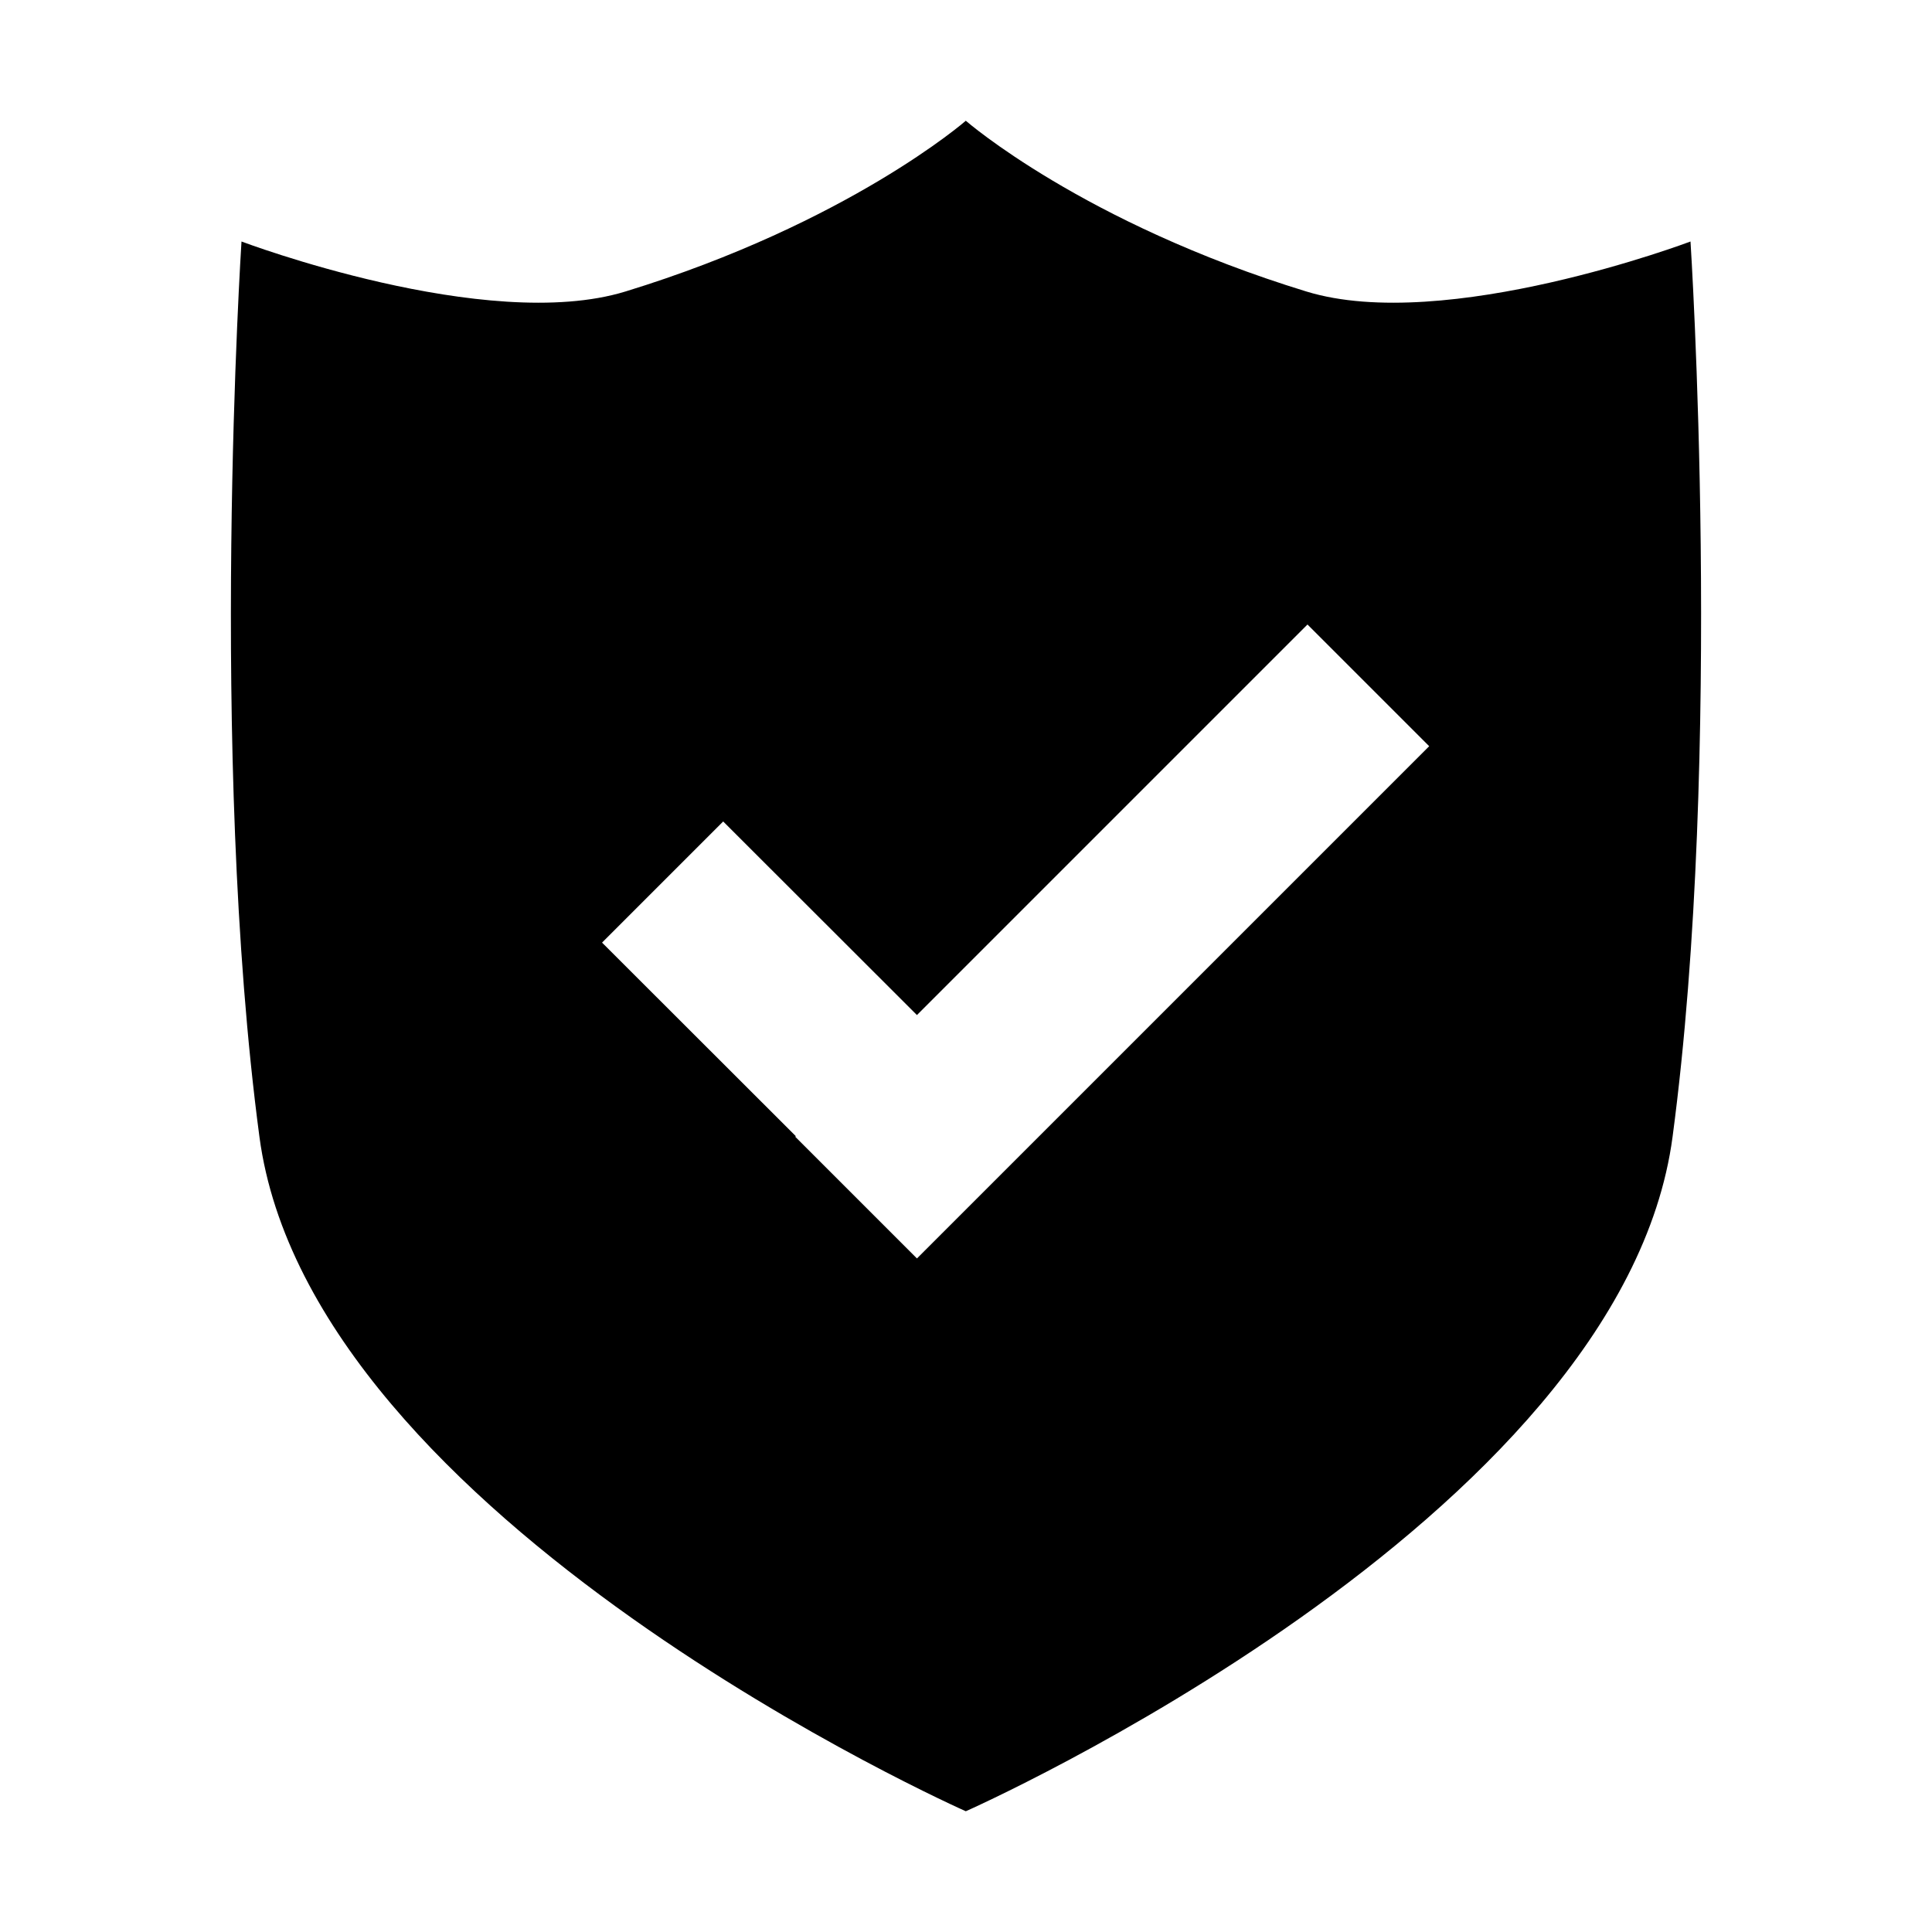 <?xml version="1.0" standalone="no"?><!DOCTYPE svg PUBLIC "-//W3C//DTD SVG 1.1//EN" "http://www.w3.org/Graphics/SVG/1.1/DTD/svg11.dtd"><svg t="1529945075331" class="icon" style="" viewBox="0 0 1024 1024" version="1.1" xmlns="http://www.w3.org/2000/svg" p-id="2612" xmlns:xlink="http://www.w3.org/1999/xlink" width="128" height="128"><defs><style type="text/css"></style></defs><path d="M896 128s-129.9 49.1-203.6 26.5C574 118.2 511.9 64 511.9 64s-62.1 54.2-180.4 90.5C257.8 177.1 128 128 128 128s-17.6 270.9 9.5 474.5C164.6 806.1 511.9 960 511.9 960s347.6-153.9 374.6-357.5C913.6 398.9 896 128 896 128zM486 667l-64.5-64.5 0.3-0.3-102.7-102.6 64.2-64.2L486 538l207-207 64.5 64.5L486 667z"  p-id="2613"></path></svg>